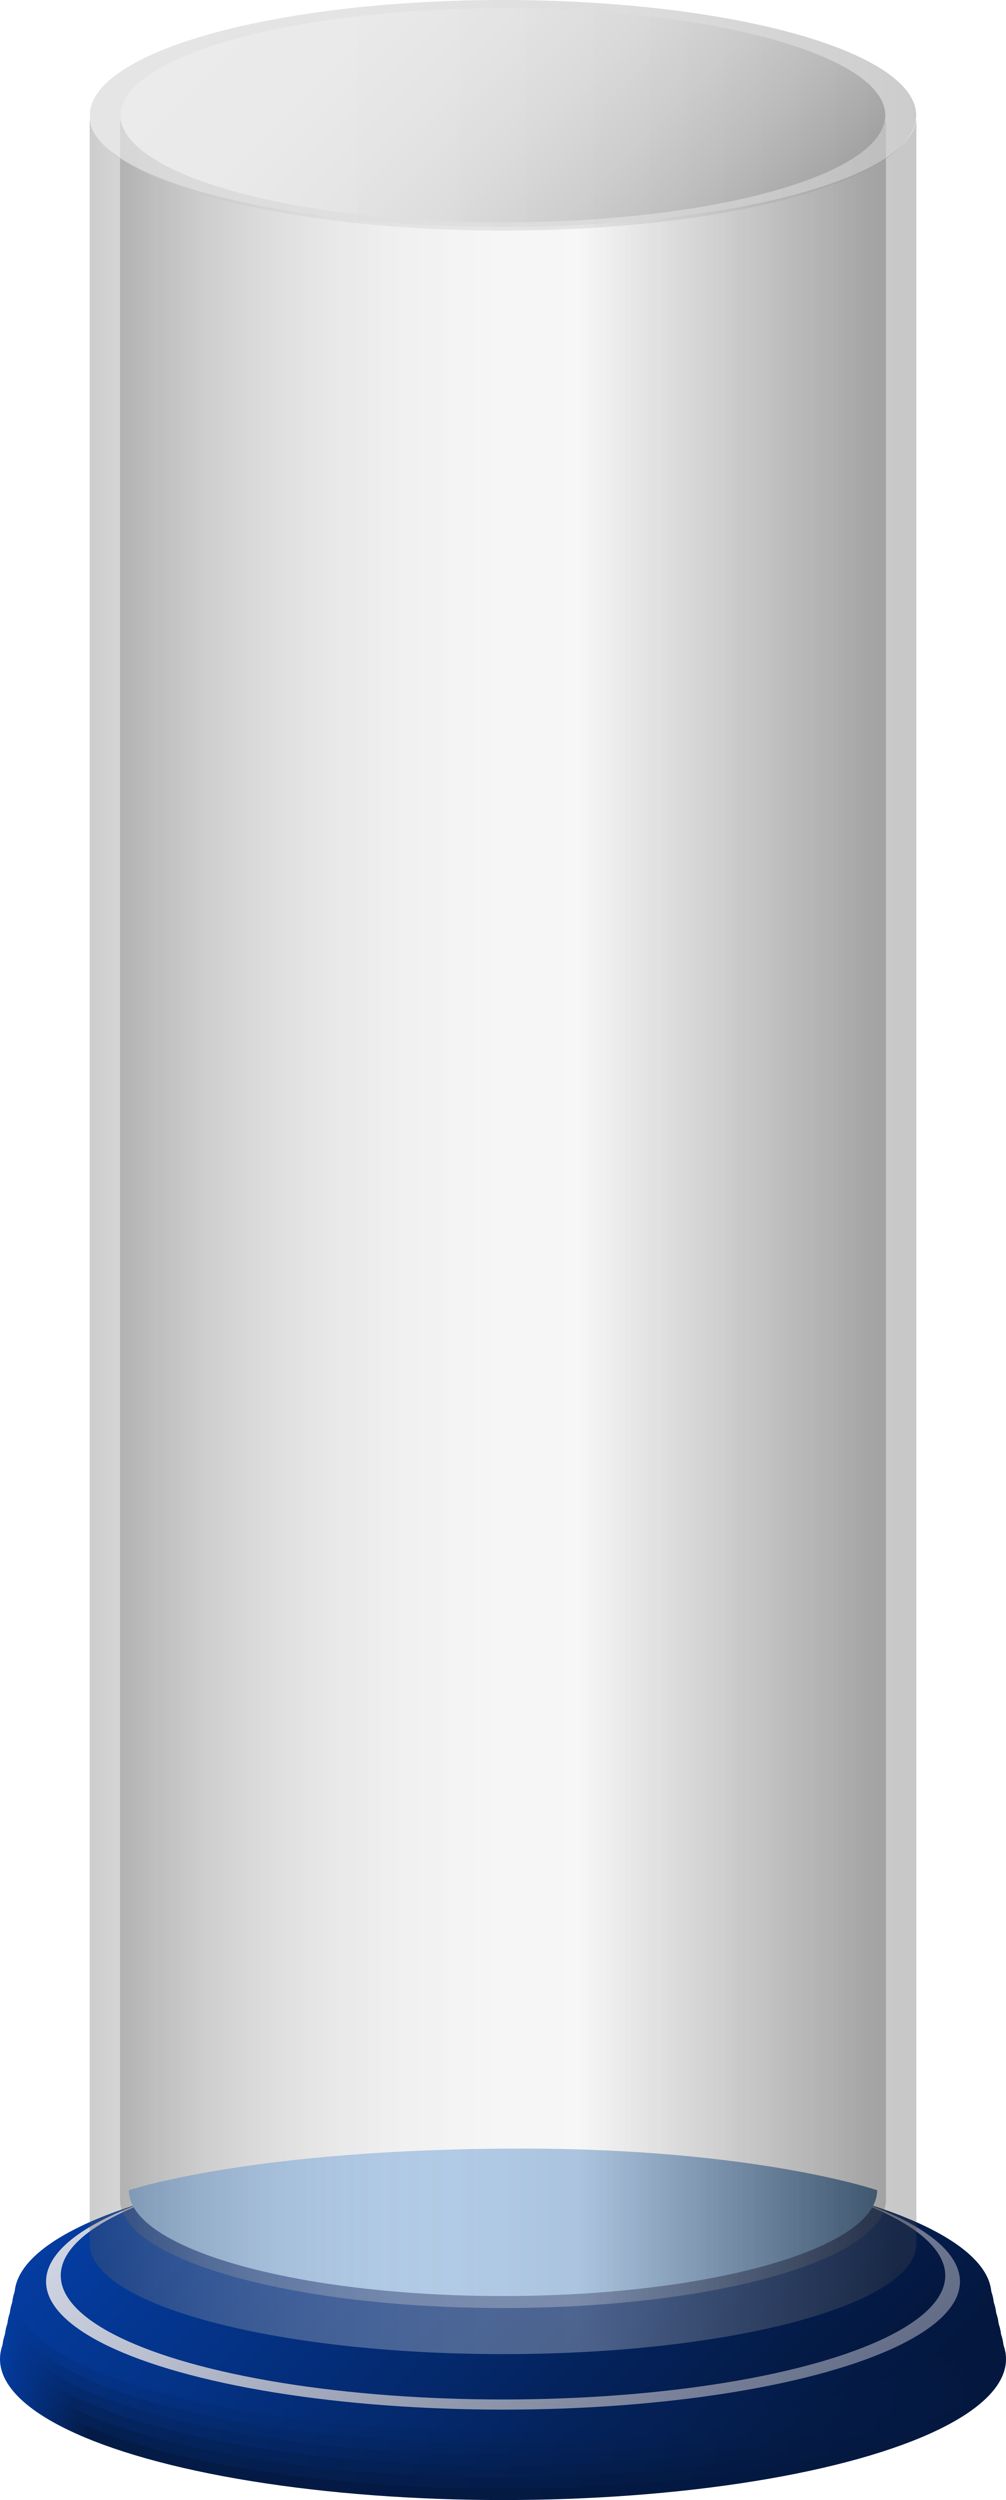 <?xml version="1.0" encoding="utf-8"?>
<!--
  - This file is part of StyleBI.
  - Copyright (C) 2024  InetSoft Technology
  -
  - This program is free software: you can redistribute it and/or modify
  - it under the terms of the GNU Affero General Public License as published by
  - the Free Software Foundation, either version 3 of the License, or
  - (at your option) any later version.
  -
  - This program is distributed in the hope that it will be useful,
  - but WITHOUT ANY WARRANTY; without even the implied warranty of
  - MERCHANTABILITY or FITNESS FOR A PARTICULAR PURPOSE.  See the
  - GNU Affero General Public License for more details.
  -
  - You should have received a copy of the GNU Affero General Public License
  - along with this program.  If not, see <https://www.gnu.org/licenses/>.
  -->

<!-- Generator: Adobe Illustrator 13.0.0, SVG Export Plug-In . SVG Version: 6.00 Build 14948)  -->
<!DOCTYPE svg PUBLIC "-//W3C//DTD SVG 1.1//EN" "http://www.w3.org/Graphics/SVG/1.1/DTD/svg11.dtd">
<svg version="1.1" id="图层_1" xmlns="http://www.w3.org/2000/svg" xmlns:xlink="http://www.w3.org/1999/xlink" x="0px" y="0px"
	 width="80.553px" height="200.001px" viewBox="-0.964 -0.001 80.553 200.001"
	 enable-background="new -0.964 -0.001 80.553 200.001" xml:space="preserve">
<g>
	
		<linearGradient id="SVGID_1_" gradientUnits="userSpaceOnUse" x1="-215.363" y1="-26.684" x2="-134.81" y2="-26.684" gradientTransform="matrix(1 0 0 -1 214.4 162.04)">
		<stop  offset="0" style="stop-color:#043CA0"/>
		<stop  offset="0.088" style="stop-color:#041B46"/>
		<stop  offset="0.989" style="stop-color:#04183F"/>
	</linearGradient>
	<ellipse fill="url(#SVGID_1_)" cx="39.313" cy="188.724" rx="40.277" ry="11.276"/>
	
		<linearGradient id="SVGID_2_" gradientUnits="userSpaceOnUse" x1="-214.513" y1="-20.64" x2="-135.661" y2="-31.021" gradientTransform="matrix(1 0 0 -1 214.4 162.04)">
		<stop  offset="0" style="stop-color:#043CA0"/>
		<stop  offset="0.088" style="stop-color:#042054"/>
		<stop  offset="0.989" style="stop-color:#04183F"/>
	</linearGradient>
	<ellipse fill="url(#SVGID_2_)" cx="39.313" cy="187.87" rx="40.083" ry="11.222"/>
	
		<linearGradient id="SVGID_3_" gradientUnits="userSpaceOnUse" x1="-212.409" y1="-14.975" x2="-137.764" y2="-34.976" gradientTransform="matrix(1 0 0 -1 214.4 162.04)">
		<stop  offset="0" style="stop-color:#043CA0"/>
		<stop  offset="0.088" style="stop-color:#042561"/>
		<stop  offset="0.989" style="stop-color:#04183F"/>
	</linearGradient>
	<ellipse fill="url(#SVGID_3_)" cx="39.313" cy="187.016" rx="39.888" ry="11.168"/>
	
		<linearGradient id="SVGID_4_" gradientUnits="userSpaceOnUse" x1="-209.198" y1="-9.992" x2="-140.975" y2="-38.251" gradientTransform="matrix(1 0 0 -1 214.4 162.04)">
		<stop  offset="0" style="stop-color:#043CA0"/>
		<stop  offset="0.088" style="stop-color:#042A6F"/>
		<stop  offset="0.989" style="stop-color:#04183F"/>
	</linearGradient>
	<ellipse fill="url(#SVGID_4_)" cx="39.313" cy="186.162" rx="39.695" ry="11.113"/>
	
		<linearGradient id="SVGID_5_" gradientUnits="userSpaceOnUse" x1="-205.101" y1="-5.94" x2="-145.073" y2="-40.598" gradientTransform="matrix(1 0 0 -1 214.4 162.04)">
		<stop  offset="0" style="stop-color:#043CA0"/>
		<stop  offset="0.088" style="stop-color:#042F7C"/>
		<stop  offset="0.989" style="stop-color:#04183F"/>
	</linearGradient>
	<ellipse fill="url(#SVGID_5_)" cx="39.313" cy="185.309" rx="39.5" ry="11.059"/>
	
		<linearGradient id="SVGID_6_" gradientUnits="userSpaceOnUse" x1="-200.397" y1="-2.994" x2="-149.778" y2="-41.835" gradientTransform="matrix(1 0 0 -1 214.4 162.04)">
		<stop  offset="0" style="stop-color:#043CA0"/>
		<stop  offset="0.088" style="stop-color:#04348A"/>
		<stop  offset="0.989" style="stop-color:#04183F"/>
	</linearGradient>
	<ellipse fill="url(#SVGID_6_)" cx="39.313" cy="184.454" rx="39.306" ry="11.005"/>
	
		<linearGradient id="SVGID_7_" gradientUnits="userSpaceOnUse" x1="-195.4" y1="-1.247" x2="-154.773" y2="-41.874" gradientTransform="matrix(1 0 0 -1 214.4 162.04)">
		<stop  offset="0" style="stop-color:#043CA0"/>
		<stop  offset="0.989" style="stop-color:#04183F"/>
	</linearGradient>
	<ellipse fill="url(#SVGID_7_)" cx="39.313" cy="183.601" rx="39.113" ry="10.95"/>
</g>
<linearGradient id="SVGID_8_" gradientUnits="userSpaceOnUse" x1="-194.089" y1="-1.48" x2="-156.083" y2="-39.485" gradientTransform="matrix(1 0 0 -1 214.4 162.04)">
	<stop  offset="0" style="stop-color:#CFD4E2"/>
	<stop  offset="1" style="stop-color:#636D87"/>
</linearGradient>
<ellipse fill="url(#SVGID_8_)" cx="39.313" cy="182.523" rx="36.589" ry="10.244"/>
<linearGradient id="SVGID_9_" gradientUnits="userSpaceOnUse" x1="-193.477" y1="-1.607" x2="-156.695" y2="-38.39" gradientTransform="matrix(1 0 0 -1 214.4 162.04)">
	<stop  offset="0" style="stop-color:#043CA0"/>
	<stop  offset="0.989" style="stop-color:#04183F"/>
</linearGradient>
<ellipse fill="url(#SVGID_9_)" cx="39.313" cy="182.04" rx="35.412" ry="9.915"/>
<linearGradient id="SVGID_10_" gradientUnits="userSpaceOnUse" x1="-145.129" y1="-15.74" x2="-205.046" y2="-15.74" gradientTransform="matrix(1 0 0 -1 214.4 162.04)">
	<stop  offset="0" style="stop-color:#356396"/>
	<stop  offset="0.02" style="stop-color:#386699"/>
	<stop  offset="0.329" style="stop-color:#5F90C5"/>
	<stop  offset="0.607" style="stop-color:#7CAEE5"/>
	<stop  offset="0.84" style="stop-color:#8EC0F8"/>
	<stop  offset="1" style="stop-color:#94C7FF"/>
</linearGradient>
<path fill="url(#SVGID_10_)" d="M40.848,171.882c-21.624,0-31.494,3.332-31.494,3.332c0,4.675,13.414,8.466,29.958,8.466
	c16.546,0,29.958-3.791,29.958-8.466C69.271,175.214,59.561,171.882,40.848,171.882z"/>
<g opacity="0.3">
	<g>
		
			<linearGradient id="SVGID_11_" gradientUnits="userSpaceOnUse" x1="-144.435" y1="64.886" x2="-205.764" y2="64.886" gradientTransform="matrix(1 0 0 -1 214.4 162.04)">
			<stop  offset="0.022" style="stop-color:#454545"/>
			<stop  offset="0.405" style="stop-color:#E2E2E2"/>
			<stop  offset="0.538" style="stop-color:#DFDFDF"/>
			<stop  offset="0.638" style="stop-color:#D5D5D5"/>
			<stop  offset="0.727" style="stop-color:#C5C5C5"/>
			<stop  offset="0.811" style="stop-color:#AEAEAE"/>
			<stop  offset="0.889" style="stop-color:#919191"/>
			<stop  offset="0.964" style="stop-color:#6D6D6D"/>
			<stop  offset="1" style="stop-color:#595959"/>
		</linearGradient>
		<path fill="url(#SVGID_11_)" d="M39.312,17.807c-16.278,0-29.587-3.585-30.596-8.112H8.648v166.278
			c0,4.785,13.729,8.666,30.664,8.666s30.665-3.881,30.665-8.666V9.694h-0.068C68.9,14.222,55.592,17.807,39.312,17.807z"/>
	</g>
</g>
<linearGradient id="SVGID_12_" gradientUnits="userSpaceOnUse" x1="-208.172" y1="152.818" x2="-142.002" y2="152.818" gradientTransform="matrix(1 0 0 -1 214.4 162.04)">
	<stop  offset="0" style="stop-color:#DBDBDB"/>
	<stop  offset="0.378" style="stop-color:#D8D8D8"/>
	<stop  offset="0.662" style="stop-color:#CECECE"/>
	<stop  offset="0.915" style="stop-color:#BEBEBE"/>
	<stop  offset="1" style="stop-color:#B7B7B7"/>
</linearGradient>
<ellipse opacity="0.7" fill="url(#SVGID_12_)" enable-background="new    " cx="39.313" cy="9.222" rx="33.085" ry="9.223"/>
<linearGradient id="SVGID_13_" gradientUnits="userSpaceOnUse" x1="-190.985" y1="168.716" x2="-159.189" y2="136.92" gradientTransform="matrix(1 0 0 -1 214.4 162.04)">
	<stop  offset="0" style="stop-color:#F4F2F2"/>
	<stop  offset="0.23" style="stop-color:#F1EFEF"/>
	<stop  offset="0.404" style="stop-color:#E7E6E6"/>
	<stop  offset="0.559" style="stop-color:#D7D6D6"/>
	<stop  offset="0.703" style="stop-color:#C0BFBF"/>
	<stop  offset="0.839" style="stop-color:#A3A2A2"/>
	<stop  offset="0.968" style="stop-color:#7F7F7F"/>
	<stop  offset="1" style="stop-color:#757575"/>
</linearGradient>
<ellipse opacity="0.5" fill="url(#SVGID_13_)" enable-background="new    " cx="39.313" cy="9.222" rx="30.611" ry="8.57"/>
<g opacity="0.3">
	<g>
		
			<linearGradient id="SVGID_14_" gradientUnits="userSpaceOnUse" x1="-141.989" y1="63.052" x2="-208.186" y2="63.052" gradientTransform="matrix(1 0 0 -1 214.4 162.04)">
			<stop  offset="0.022" style="stop-color:#454545"/>
			<stop  offset="0.405" style="stop-color:#F7F7F7"/>
			<stop  offset="0.53" style="stop-color:#F4F4F4"/>
			<stop  offset="0.625" style="stop-color:#EAEAEA"/>
			<stop  offset="0.71" style="stop-color:#DADADA"/>
			<stop  offset="0.788" style="stop-color:#C3C3C3"/>
			<stop  offset="0.863" style="stop-color:#A6A6A6"/>
			<stop  offset="0.933" style="stop-color:#828282"/>
			<stop  offset="1" style="stop-color:#595959"/>
		</linearGradient>
		<path fill="url(#SVGID_14_)" d="M39.313,18.148c-17.852,0-32.394-3.774-33.065-8.497H6.215v169.837
			c0,4.881,14.817,8.838,33.098,8.838c18.278,0,33.099-3.957,33.099-8.838V9.651h-0.032C71.708,14.374,57.164,18.148,39.313,18.148z
			"/>
	</g>
</g>
</svg>
